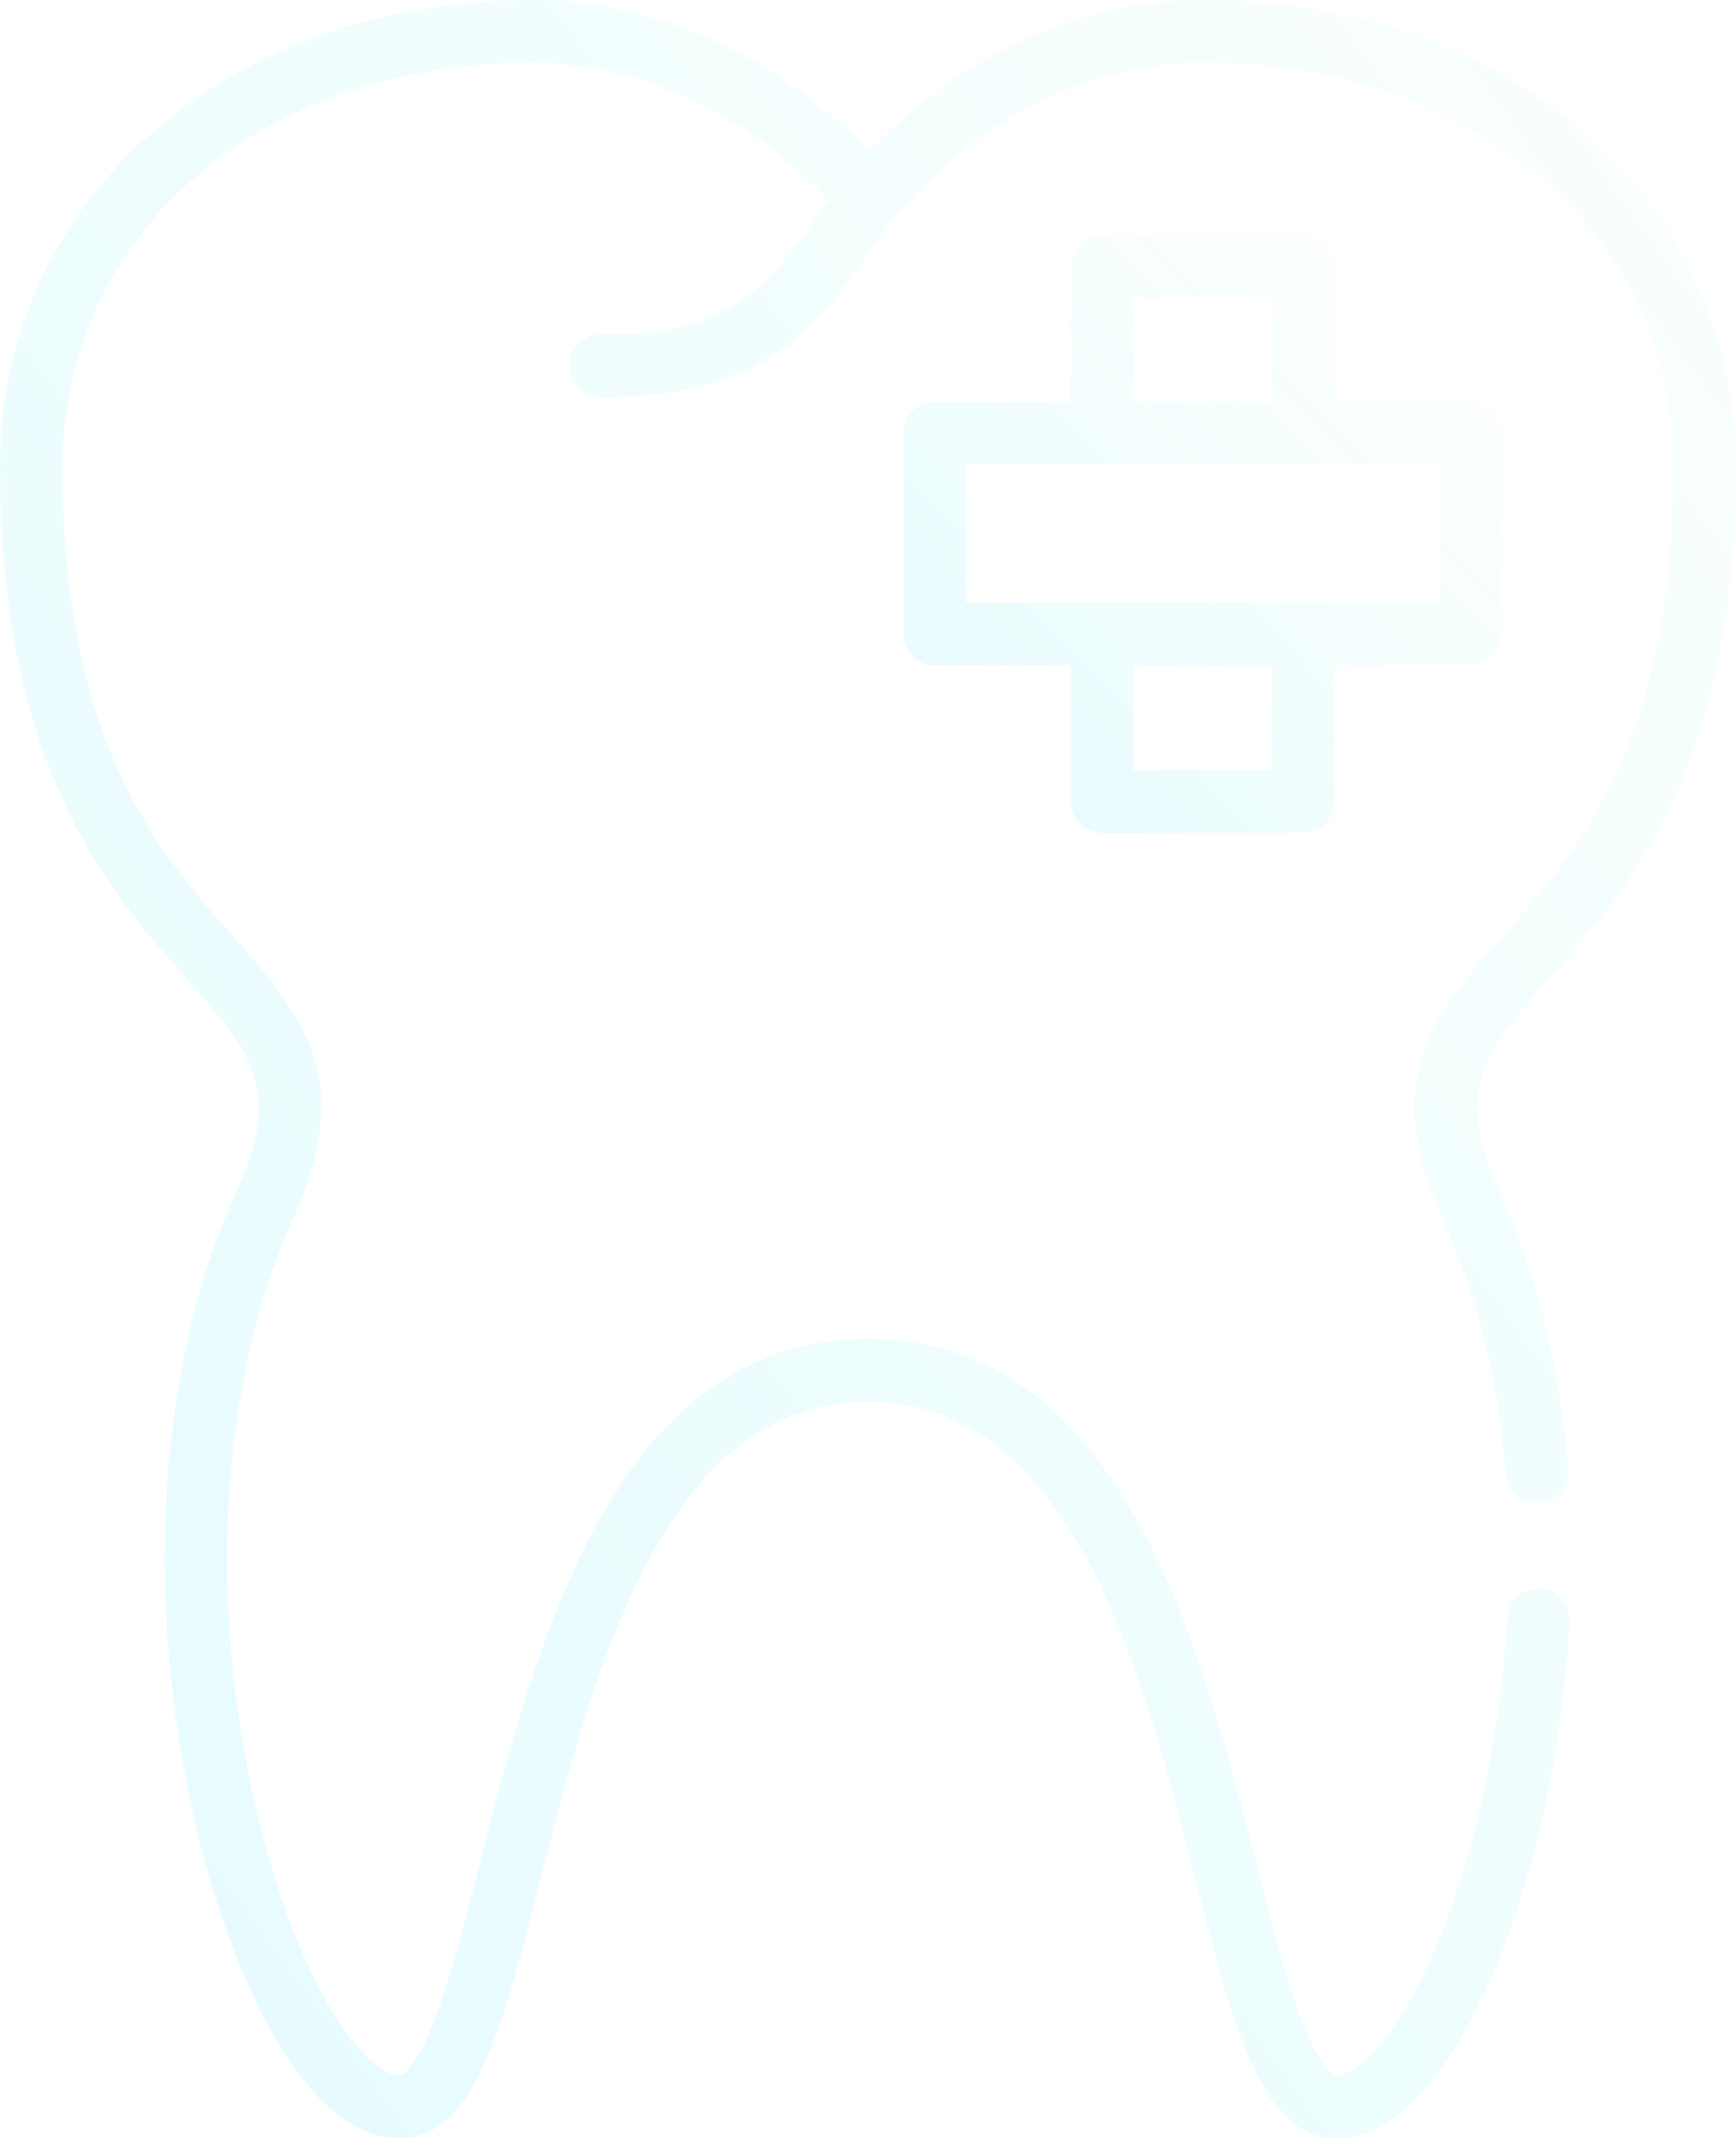 <svg xmlns="http://www.w3.org/2000/svg" xmlns:xlink="http://www.w3.org/1999/xlink" viewBox="0 0 213.512 262.902"><defs><style>.a{opacity:0.1;}.b{fill:url(#a);}.c{fill:url(#b);}</style><linearGradient id="a" x1="1.281" y1="-0.152" x2="0.063" y2="0.949" gradientUnits="objectBoundingBox"><stop offset="0" stop-color="#00ffc4" stop-opacity="0"/><stop offset="1" stop-color="#00d0ff"/></linearGradient><linearGradient id="b" x1="0.925" y1="0.047" x2="0.063" y2="0.949" xlink:href="#a"/></defs><g class="a" transform="translate(-48.093)"><g transform="translate(48.093)"><path class="b" d="M237.522,195.337a3.857,3.857,0,0,0-4.066,3.639c-.806,14.532-4.021,29.336-8.821,40.614-4.56,10.715-9.5,15.594-12.164,15.594-.015,0-1.6-.068-3.995-5.995-2.009-4.962-3.868-12.22-5.835-19.9-6.986-27.284-16.554-64.65-47.793-64.65S114.043,202,107.056,229.285c-1.967,7.684-3.826,14.943-5.835,19.9-2.4,5.927-3.979,5.995-3.995,5.995-1.555,0-4.39-1.821-7.68-6.93-6.268-9.733-11.2-26.415-12.866-43.536-1.993-20.443.705-40.049,7.595-55.207,7.755-17.061.666-25.107-7.542-34.422C67.413,104.51,55.811,91.343,55.811,57.365c0-28.768,24.342-49.648,57.879-49.648,13.092,0,26.463,6.27,36.312,16.9l-.574.824c-6.58,9.464-10.927,15.716-27.507,15.716a3.859,3.859,0,0,0,0,7.718c20.613,0,26.744-8.818,33.843-19.028.575-.827,1.167-1.674,1.774-2.531a3.844,3.844,0,0,0,.406-.412c10.14-12.194,24.013-19.188,38.063-19.188,33.538,0,57.879,20.88,57.879,49.648,0,33.978-11.6,47.144-20.923,57.724-8.208,9.315-15.3,17.361-7.542,34.422a95.632,95.632,0,0,1,7.825,31.782,3.858,3.858,0,1,0,7.691-.634,103.309,103.309,0,0,0-8.491-34.343c-5.688-12.514-1.68-17.063,6.307-26.127,9.644-10.944,22.85-25.932,22.85-62.825a54.016,54.016,0,0,0-18.334-40.711C231.262,5.914,214.477,0,196.008,0c-15,0-29.739,6.741-41.036,18.639C143.741,6.9,128.6,0,113.69,0,95.221,0,78.436,5.914,66.427,16.654A54.016,54.016,0,0,0,48.093,57.365c0,36.893,13.207,51.881,22.85,62.826,7.986,9.063,11.995,13.613,6.307,26.127-16.658,36.648-7.139,86.006,5.808,106.114,4.474,6.947,9.241,10.47,14.169,10.47,9.188,0,12.594-13.3,17.306-31.7,3.387-13.229,7.226-28.222,13.629-39.921,6.969-12.735,15.7-18.926,26.688-18.926s19.718,6.191,26.688,18.926c6.4,11.7,10.241,26.692,13.629,39.921,4.712,18.4,8.118,31.7,17.306,31.7,6.855,0,13.7-7.205,19.265-20.289,5.137-12.07,8.572-27.819,9.425-43.209A3.858,3.858,0,0,0,237.522,195.337Z" transform="translate(-48.093 0)"/></g><g transform="translate(159.222 28.811)"><path class="c" d="M334.229,76.689H317.508V59.968a3.859,3.859,0,0,0-3.859-3.859H288.955a3.859,3.859,0,0,0-3.859,3.859V76.689H268.375a3.859,3.859,0,0,0-3.859,3.859v24.7a3.859,3.859,0,0,0,3.859,3.859H285.1v16.721a3.859,3.859,0,0,0,3.859,3.859h24.7a3.859,3.859,0,0,0,3.859-3.859V109.1H334.23a3.859,3.859,0,0,0,3.859-3.859v-24.7A3.86,3.86,0,0,0,334.229,76.689ZM292.813,63.827h16.978V76.689H292.813Zm16.978,58.137H292.813V109.1h16.978Zm20.579-20.579H272.234V84.406H330.37Z" transform="translate(-264.516 -56.109)"/></g></g></svg>